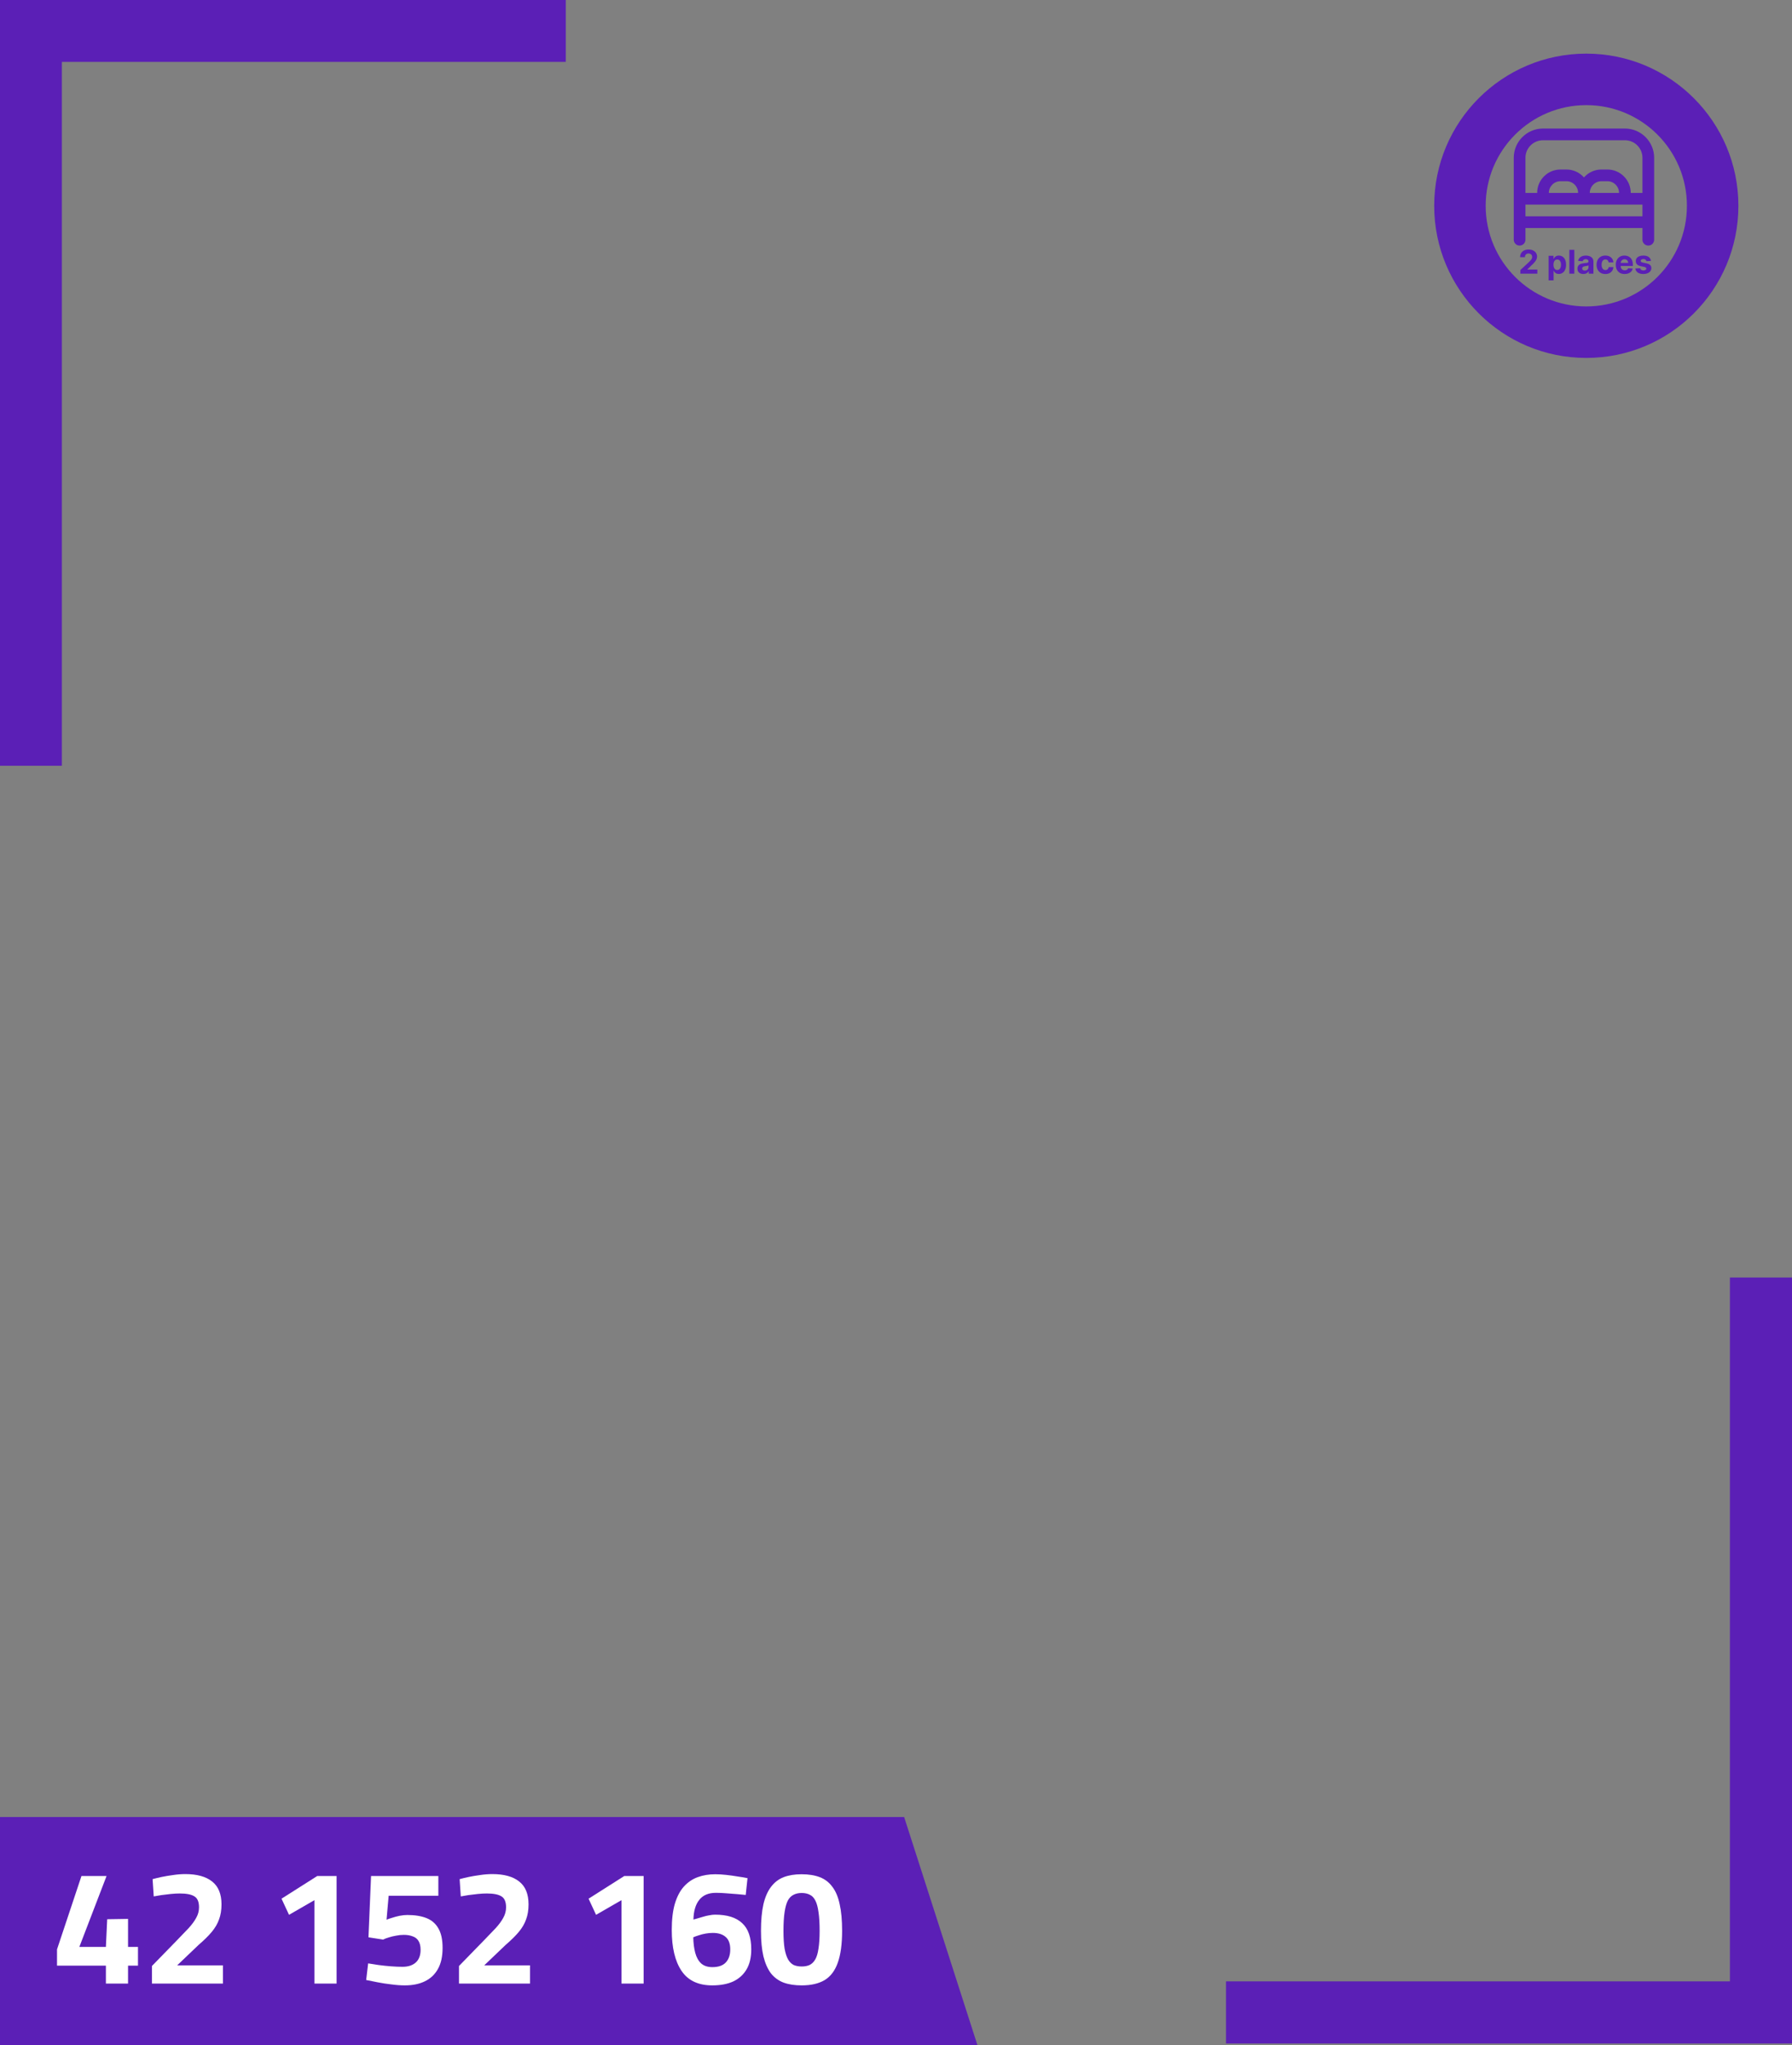 <svg width="220" height="251" viewBox="0 0 220 251" fill="none" xmlns="http://www.w3.org/2000/svg">
<rect x="0" y="0" width="220" height="251" fill="#808080" stroke="none"/>
<g clip-path="url(#clip0_448_389)">
<path fill-rule="evenodd" clip-rule="evenodd" d="M150.514 250.79V243.167H212.378V156.786H220V250.79H150.514Z" fill="#5B1FB6"/>
<path fill-rule="evenodd" clip-rule="evenodd" d="M69.461 0V7.597H7.597V93.978H0V0H69.461Z" fill="#5B1FB6"/>
<path fill-rule="evenodd" clip-rule="evenodd" d="M194.745 37.607C201.568 37.607 207.098 32.077 207.098 25.255C207.098 18.432 201.568 12.902 194.745 12.902C187.923 12.902 182.393 18.432 182.393 25.255C182.393 32.077 187.923 37.607 194.745 37.607ZM194.745 43.927C205.058 43.927 213.418 35.567 213.418 25.255C213.418 14.942 205.058 6.582 194.745 6.582C184.433 6.582 176.073 14.942 176.073 25.255C176.073 35.567 184.433 43.927 194.745 43.927Z" fill="#5B1FB6"/>
<path d="M199.485 15.775H189.431C187.451 15.775 185.84 17.386 185.84 19.366V29.42C185.84 29.817 186.162 30.138 186.558 30.138C186.955 30.138 187.276 29.817 187.276 29.42V27.984H201.64V29.42C201.64 29.817 201.961 30.138 202.358 30.138C202.755 30.138 203.076 29.817 203.076 29.42V19.366C203.076 17.386 201.465 15.775 199.485 15.775ZM189.431 17.211H199.485C200.673 17.211 201.64 18.178 201.64 19.366V23.675H200.204C200.204 22.09 198.915 20.802 197.331 20.802H196.613C195.755 20.802 194.985 21.18 194.458 21.776C193.931 21.179 193.161 20.802 192.304 20.802H191.585C190.001 20.802 188.713 22.09 188.713 23.675H187.276V19.366C187.276 18.178 188.243 17.211 189.431 17.211ZM195.176 23.675C195.176 22.883 195.821 22.238 196.613 22.238H197.331C198.123 22.238 198.767 22.883 198.767 23.675H195.176ZM190.149 23.675C190.149 22.883 190.793 22.238 191.585 22.238H192.304C193.096 22.238 193.74 22.883 193.74 23.675H190.149ZM187.276 26.547V25.111H201.64V26.547H187.276Z" fill="#5B1FB6"/>
<path d="M186.652 33.586V33.14L187.693 32.176C187.781 32.09 187.856 32.013 187.916 31.945C187.977 31.876 188.023 31.809 188.054 31.743C188.086 31.677 188.101 31.605 188.101 31.527C188.101 31.442 188.082 31.368 188.043 31.306C188.004 31.243 187.95 31.195 187.883 31.162C187.815 31.128 187.739 31.11 187.653 31.11C187.563 31.11 187.485 31.128 187.419 31.165C187.352 31.201 187.301 31.253 187.264 31.32C187.228 31.388 187.21 31.468 187.21 31.562H186.623C186.623 31.37 186.666 31.204 186.753 31.063C186.84 30.922 186.961 30.813 187.117 30.736C187.273 30.659 187.453 30.621 187.657 30.621C187.867 30.621 188.049 30.658 188.204 30.732C188.36 30.805 188.482 30.907 188.568 31.038C188.655 31.168 188.698 31.317 188.698 31.486C188.698 31.596 188.676 31.706 188.633 31.813C188.59 31.921 188.513 32.04 188.403 32.172C188.292 32.302 188.136 32.459 187.936 32.642L187.509 33.06V33.08H188.737V33.586H186.652Z" fill="#5B1FB6"/>
<path d="M190.121 34.408V31.392H190.721V31.76H190.748C190.775 31.701 190.814 31.641 190.864 31.58C190.916 31.518 190.982 31.467 191.064 31.426C191.147 31.384 191.25 31.363 191.373 31.363C191.533 31.363 191.68 31.405 191.815 31.489C191.951 31.572 192.059 31.697 192.14 31.864C192.22 32.031 192.261 32.24 192.261 32.492C192.261 32.736 192.221 32.943 192.142 33.111C192.064 33.279 191.958 33.406 191.822 33.493C191.688 33.578 191.538 33.621 191.371 33.621C191.253 33.621 191.153 33.602 191.07 33.563C190.988 33.524 190.921 33.475 190.868 33.416C190.816 33.356 190.776 33.295 190.748 33.234H190.73V34.408H190.121ZM190.717 32.489C190.717 32.619 190.735 32.733 190.771 32.83C190.807 32.927 190.86 33.003 190.928 33.057C190.997 33.11 191.08 33.137 191.178 33.137C191.277 33.137 191.361 33.11 191.43 33.056C191.498 33 191.55 32.924 191.585 32.827C191.622 32.729 191.64 32.616 191.64 32.489C191.64 32.362 191.622 32.251 191.587 32.154C191.552 32.058 191.5 31.983 191.431 31.929C191.363 31.875 191.278 31.847 191.178 31.847C191.079 31.847 190.996 31.874 190.927 31.926C190.859 31.978 190.807 32.053 190.771 32.149C190.735 32.245 190.717 32.358 190.717 32.489Z" fill="#5B1FB6"/>
<path d="M193.275 30.661V33.586H192.667V30.661H193.275Z" fill="#5B1FB6"/>
<path d="M194.388 33.627C194.248 33.627 194.123 33.603 194.014 33.554C193.904 33.505 193.818 33.432 193.754 33.336C193.691 33.239 193.659 33.117 193.659 32.973C193.659 32.851 193.682 32.749 193.727 32.666C193.771 32.583 193.832 32.516 193.909 32.466C193.987 32.415 194.074 32.377 194.172 32.352C194.271 32.326 194.375 32.308 194.484 32.297C194.611 32.284 194.714 32.272 194.792 32.26C194.87 32.248 194.927 32.23 194.962 32.206C194.997 32.182 195.015 32.147 195.015 32.1V32.092C195.015 32.001 194.986 31.931 194.929 31.882C194.873 31.832 194.793 31.807 194.689 31.807C194.58 31.807 194.493 31.832 194.428 31.88C194.363 31.928 194.32 31.988 194.299 32.06L193.737 32.014C193.765 31.881 193.821 31.766 193.905 31.669C193.989 31.571 194.097 31.496 194.229 31.443C194.363 31.39 194.517 31.363 194.692 31.363C194.814 31.363 194.931 31.378 195.042 31.406C195.154 31.435 195.254 31.479 195.34 31.539C195.428 31.599 195.497 31.676 195.548 31.77C195.598 31.864 195.623 31.976 195.623 32.106V33.586H195.046V33.281H195.029C194.994 33.35 194.947 33.41 194.888 33.463C194.829 33.514 194.758 33.555 194.675 33.584C194.592 33.613 194.496 33.627 194.388 33.627ZM194.562 33.207C194.652 33.207 194.731 33.189 194.799 33.154C194.868 33.118 194.922 33.069 194.961 33.008C195 32.948 195.019 32.879 195.019 32.801V32.569C195 32.581 194.974 32.592 194.941 32.603C194.908 32.612 194.872 32.621 194.831 32.63C194.79 32.638 194.749 32.645 194.708 32.651C194.667 32.657 194.63 32.662 194.596 32.667C194.525 32.678 194.463 32.694 194.409 32.717C194.356 32.74 194.315 32.771 194.285 32.81C194.255 32.848 194.241 32.896 194.241 32.953C194.241 33.036 194.271 33.099 194.331 33.143C194.392 33.186 194.469 33.207 194.562 33.207Z" fill="#5B1FB6"/>
<path d="M197.086 33.628C196.862 33.628 196.668 33.581 196.507 33.486C196.346 33.389 196.222 33.256 196.135 33.086C196.05 32.915 196.007 32.719 196.007 32.497C196.007 32.273 196.05 32.075 196.137 31.906C196.224 31.735 196.349 31.603 196.509 31.508C196.67 31.411 196.862 31.363 197.084 31.363C197.275 31.363 197.443 31.398 197.586 31.468C197.73 31.537 197.844 31.635 197.928 31.76C198.011 31.886 198.058 32.033 198.066 32.203H197.492C197.476 32.093 197.433 32.005 197.364 31.939C197.295 31.871 197.205 31.837 197.094 31.837C196.999 31.837 196.917 31.863 196.846 31.915C196.777 31.965 196.723 32.039 196.684 32.136C196.645 32.233 196.625 32.351 196.625 32.489C196.625 32.629 196.644 32.748 196.682 32.846C196.721 32.944 196.776 33.019 196.846 33.07C196.917 33.121 196.999 33.147 197.094 33.147C197.163 33.147 197.225 33.133 197.281 33.104C197.337 33.076 197.383 33.034 197.419 32.98C197.456 32.925 197.481 32.859 197.492 32.781H198.066C198.057 32.949 198.011 33.097 197.929 33.224C197.848 33.351 197.736 33.45 197.593 33.521C197.451 33.593 197.282 33.628 197.086 33.628Z" fill="#5B1FB6"/>
<path d="M199.455 33.628C199.23 33.628 199.036 33.583 198.873 33.491C198.711 33.399 198.586 33.269 198.499 33.1C198.411 32.93 198.367 32.73 198.367 32.499C198.367 32.273 198.411 32.075 198.499 31.904C198.586 31.734 198.709 31.601 198.868 31.506C199.028 31.411 199.216 31.363 199.431 31.363C199.576 31.363 199.711 31.387 199.835 31.433C199.961 31.479 200.071 31.548 200.164 31.64C200.258 31.733 200.331 31.849 200.384 31.989C200.436 32.128 200.462 32.291 200.462 32.477V32.644H198.61V32.267H199.89C199.89 32.18 199.871 32.102 199.833 32.035C199.794 31.967 199.742 31.914 199.674 31.876C199.607 31.837 199.53 31.817 199.441 31.817C199.349 31.817 199.267 31.839 199.196 31.882C199.125 31.924 199.07 31.98 199.03 32.052C198.99 32.122 198.969 32.201 198.968 32.287V32.646C198.968 32.754 198.988 32.848 199.028 32.927C199.069 33.006 199.127 33.067 199.201 33.11C199.276 33.153 199.364 33.174 199.465 33.174C199.533 33.174 199.595 33.165 199.651 33.146C199.707 33.127 199.755 33.098 199.795 33.06C199.835 33.022 199.866 32.975 199.887 32.92L200.449 32.957C200.421 33.092 200.362 33.21 200.274 33.311C200.186 33.411 200.073 33.489 199.934 33.545C199.796 33.601 199.636 33.628 199.455 33.628Z" fill="#5B1FB6"/>
<path d="M202.685 32.017L202.128 32.052C202.118 32.004 202.098 31.961 202.066 31.923C202.035 31.884 201.993 31.853 201.942 31.83C201.891 31.806 201.831 31.794 201.761 31.794C201.666 31.794 201.587 31.814 201.522 31.855C201.457 31.894 201.425 31.946 201.425 32.012C201.425 32.064 201.446 32.108 201.488 32.145C201.53 32.181 201.602 32.21 201.703 32.232L202.1 32.312C202.314 32.355 202.473 32.426 202.578 32.523C202.682 32.62 202.735 32.748 202.735 32.906C202.735 33.05 202.692 33.176 202.607 33.284C202.524 33.393 202.409 33.477 202.262 33.538C202.116 33.598 201.948 33.628 201.758 33.628C201.467 33.628 201.236 33.568 201.064 33.447C200.892 33.325 200.792 33.159 200.762 32.95L201.361 32.919C201.379 33.007 201.423 33.075 201.492 33.121C201.562 33.167 201.651 33.19 201.759 33.19C201.866 33.19 201.951 33.169 202.016 33.129C202.082 33.087 202.115 33.033 202.116 32.967C202.115 32.912 202.092 32.867 202.046 32.831C202.001 32.795 201.93 32.768 201.835 32.749L201.455 32.673C201.241 32.63 201.081 32.556 200.976 32.45C200.873 32.344 200.821 32.21 200.821 32.046C200.821 31.905 200.859 31.784 200.935 31.682C201.012 31.58 201.12 31.501 201.259 31.446C201.399 31.391 201.563 31.363 201.751 31.363C202.028 31.363 202.246 31.422 202.405 31.539C202.565 31.656 202.658 31.816 202.685 32.017Z" fill="#5B1FB6"/>
<path d="M0 223H60H90H111L120 251H0V223Z" fill="#5B1FB6"/>
<path d="M13 243.44V241.24H7V239.24L10 230.24H13.08L9.74 238.94H13L13.16 235.54L15.72 235.5V238.94H16.94V241.24H15.72V243.44H13Z" fill="white"/>
<path d="M18.653 243.44V241.28L21.673 238.18C22.247 237.593 22.74 237.08 23.153 236.64C23.567 236.187 23.88 235.76 24.093 235.36C24.32 234.96 24.433 234.533 24.433 234.08C24.433 233.413 24.247 232.967 23.873 232.74C23.5 232.5 22.9 232.38 22.073 232.38C21.74 232.38 21.373 232.4 20.973 232.44C20.573 232.48 20.187 232.527 19.813 232.58C19.453 232.633 19.14 232.687 18.873 232.74L18.733 230.62C19.027 230.54 19.387 230.453 19.813 230.36C20.253 230.267 20.727 230.187 21.233 230.12C21.753 230.04 22.26 230 22.753 230C24.193 230 25.293 230.307 26.053 230.92C26.813 231.52 27.193 232.453 27.193 233.72C27.193 234.413 27.093 235.027 26.893 235.56C26.707 236.093 26.407 236.607 25.993 237.1C25.593 237.58 25.06 238.107 24.393 238.68L21.753 241.2H27.373V243.44H18.653Z" fill="white"/>
<path d="M38.602 243.44V233.2L35.482 235L34.562 233.02L38.942 230.24H41.322V243.44H38.602Z" fill="white"/>
<path d="M49.695 243.66C49.189 243.66 48.642 243.62 48.055 243.54C47.469 243.473 46.902 243.387 46.355 243.28C45.809 243.173 45.342 243.08 44.955 243L45.195 240.96C45.555 241.013 45.982 241.08 46.475 241.16C46.969 241.227 47.475 241.28 47.995 241.32C48.515 241.36 48.989 241.38 49.415 241.38C50.095 241.38 50.635 241.207 51.035 240.86C51.435 240.5 51.635 239.98 51.635 239.3C51.635 238.833 51.549 238.467 51.375 238.2C51.215 237.933 50.975 237.747 50.655 237.64C50.349 237.52 49.989 237.46 49.575 237.46C49.255 237.46 48.935 237.493 48.615 237.56C48.295 237.613 47.995 237.687 47.715 237.78C47.435 237.86 47.209 237.947 47.035 238.04L45.235 237.76L45.555 230.24H53.815V232.66H47.715L47.455 235.6C47.642 235.52 47.875 235.44 48.155 235.36C48.435 235.267 48.735 235.187 49.055 235.12C49.389 235.053 49.709 235.02 50.015 235.02C50.935 235.02 51.715 235.147 52.355 235.4C52.995 235.653 53.482 236.073 53.815 236.66C54.162 237.247 54.335 238.047 54.335 239.06C54.335 240.113 54.142 240.98 53.755 241.66C53.382 242.327 52.849 242.827 52.155 243.16C51.475 243.493 50.655 243.66 49.695 243.66Z" fill="white"/>
<path d="M56.349 243.44V241.28L59.369 238.18C59.942 237.593 60.435 237.08 60.849 236.64C61.262 236.187 61.575 235.76 61.789 235.36C62.015 234.96 62.129 234.533 62.129 234.08C62.129 233.413 61.942 232.967 61.569 232.74C61.195 232.5 60.595 232.38 59.769 232.38C59.435 232.38 59.069 232.4 58.669 232.44C58.269 232.48 57.882 232.527 57.509 232.58C57.149 232.633 56.835 232.687 56.569 232.74L56.429 230.62C56.722 230.54 57.082 230.453 57.509 230.36C57.949 230.267 58.422 230.187 58.929 230.12C59.449 230.04 59.955 230 60.449 230C61.889 230 62.989 230.307 63.749 230.92C64.509 231.52 64.889 232.453 64.889 233.72C64.889 234.413 64.789 235.027 64.589 235.56C64.402 236.093 64.102 236.607 63.689 237.1C63.289 237.58 62.755 238.107 62.089 238.68L59.449 241.2H65.069V243.44H56.349Z" fill="white"/>
<path d="M76.297 243.44V233.2L73.177 235L72.257 233.02L76.637 230.24H79.017V243.44H76.297Z" fill="white"/>
<path d="M87.451 243.66C85.731 243.66 84.471 243.067 83.671 241.88C82.871 240.693 82.471 239.02 82.471 236.86C82.471 235.58 82.597 234.507 82.851 233.64C83.117 232.76 83.484 232.06 83.951 231.54C84.431 231.007 84.997 230.62 85.651 230.38C86.304 230.14 87.024 230.02 87.811 230.02C88.224 230.02 88.671 230.047 89.151 230.1C89.644 230.153 90.124 230.22 90.591 230.3C91.057 230.367 91.451 230.433 91.771 230.5L91.551 232.56C91.271 232.533 90.917 232.5 90.491 232.46C90.077 232.42 89.644 232.387 89.191 232.36C88.737 232.32 88.304 232.3 87.891 232.3C86.984 232.3 86.304 232.587 85.851 233.16C85.397 233.72 85.157 234.527 85.131 235.58C85.264 235.54 85.431 235.493 85.631 235.44C85.844 235.373 86.071 235.307 86.311 235.24C86.564 235.16 86.817 235.1 87.071 235.06C87.324 235.007 87.564 234.98 87.791 234.98C89.271 234.98 90.377 235.327 91.111 236.02C91.857 236.7 92.231 237.773 92.231 239.24C92.231 240.227 92.037 241.047 91.651 241.7C91.264 242.353 90.717 242.847 90.011 243.18C89.304 243.5 88.451 243.66 87.451 243.66ZM87.451 241.42C88.184 241.42 88.731 241.233 89.091 240.86C89.464 240.473 89.651 239.933 89.651 239.24C89.651 238.547 89.464 238.04 89.091 237.72C88.717 237.387 88.191 237.22 87.511 237.22C87.231 237.22 86.937 237.247 86.631 237.3C86.324 237.353 86.037 237.427 85.771 237.52C85.504 237.6 85.284 237.68 85.111 237.76C85.124 238.467 85.204 239.1 85.351 239.66C85.497 240.207 85.737 240.64 86.071 240.96C86.417 241.267 86.877 241.42 87.451 241.42Z" fill="white"/>
<path d="M98.424 243.66C97.571 243.66 96.831 243.547 96.204 243.32C95.577 243.08 95.057 242.7 94.644 242.18C94.244 241.647 93.937 240.953 93.724 240.1C93.524 239.247 93.424 238.2 93.424 236.96C93.424 235.68 93.524 234.593 93.724 233.7C93.937 232.807 94.251 232.093 94.664 231.56C95.077 231.013 95.591 230.62 96.204 230.38C96.831 230.14 97.564 230.02 98.404 230.02C99.271 230.02 100.017 230.14 100.644 230.38C101.271 230.62 101.784 231.013 102.184 231.56C102.597 232.093 102.897 232.807 103.084 233.7C103.284 234.58 103.384 235.667 103.384 236.96C103.384 238.6 103.204 239.913 102.844 240.9C102.497 241.873 101.957 242.58 101.224 243.02C100.491 243.447 99.557 243.66 98.424 243.66ZM98.424 241.34C98.797 241.34 99.117 241.28 99.384 241.16C99.664 241.027 99.897 240.8 100.084 240.48C100.271 240.16 100.404 239.713 100.484 239.14C100.577 238.567 100.624 237.84 100.624 236.96C100.624 236.027 100.577 235.26 100.484 234.66C100.404 234.06 100.277 233.593 100.104 233.26C99.931 232.913 99.704 232.673 99.424 232.54C99.144 232.393 98.811 232.32 98.424 232.32C98.037 232.32 97.704 232.393 97.424 232.54C97.144 232.673 96.911 232.907 96.724 233.24C96.551 233.573 96.417 234.047 96.324 234.66C96.231 235.26 96.184 236.033 96.184 236.98C96.184 237.86 96.231 238.587 96.324 239.16C96.431 239.733 96.577 240.18 96.764 240.5C96.951 240.807 97.177 241.027 97.444 241.16C97.724 241.28 98.051 241.34 98.424 241.34Z" fill="white"/>
</g>
<defs>
<clipPath id="clip0_448_389">
<rect width="220" height="251" fill="white"/>
</clipPath>
</defs>
</svg>
